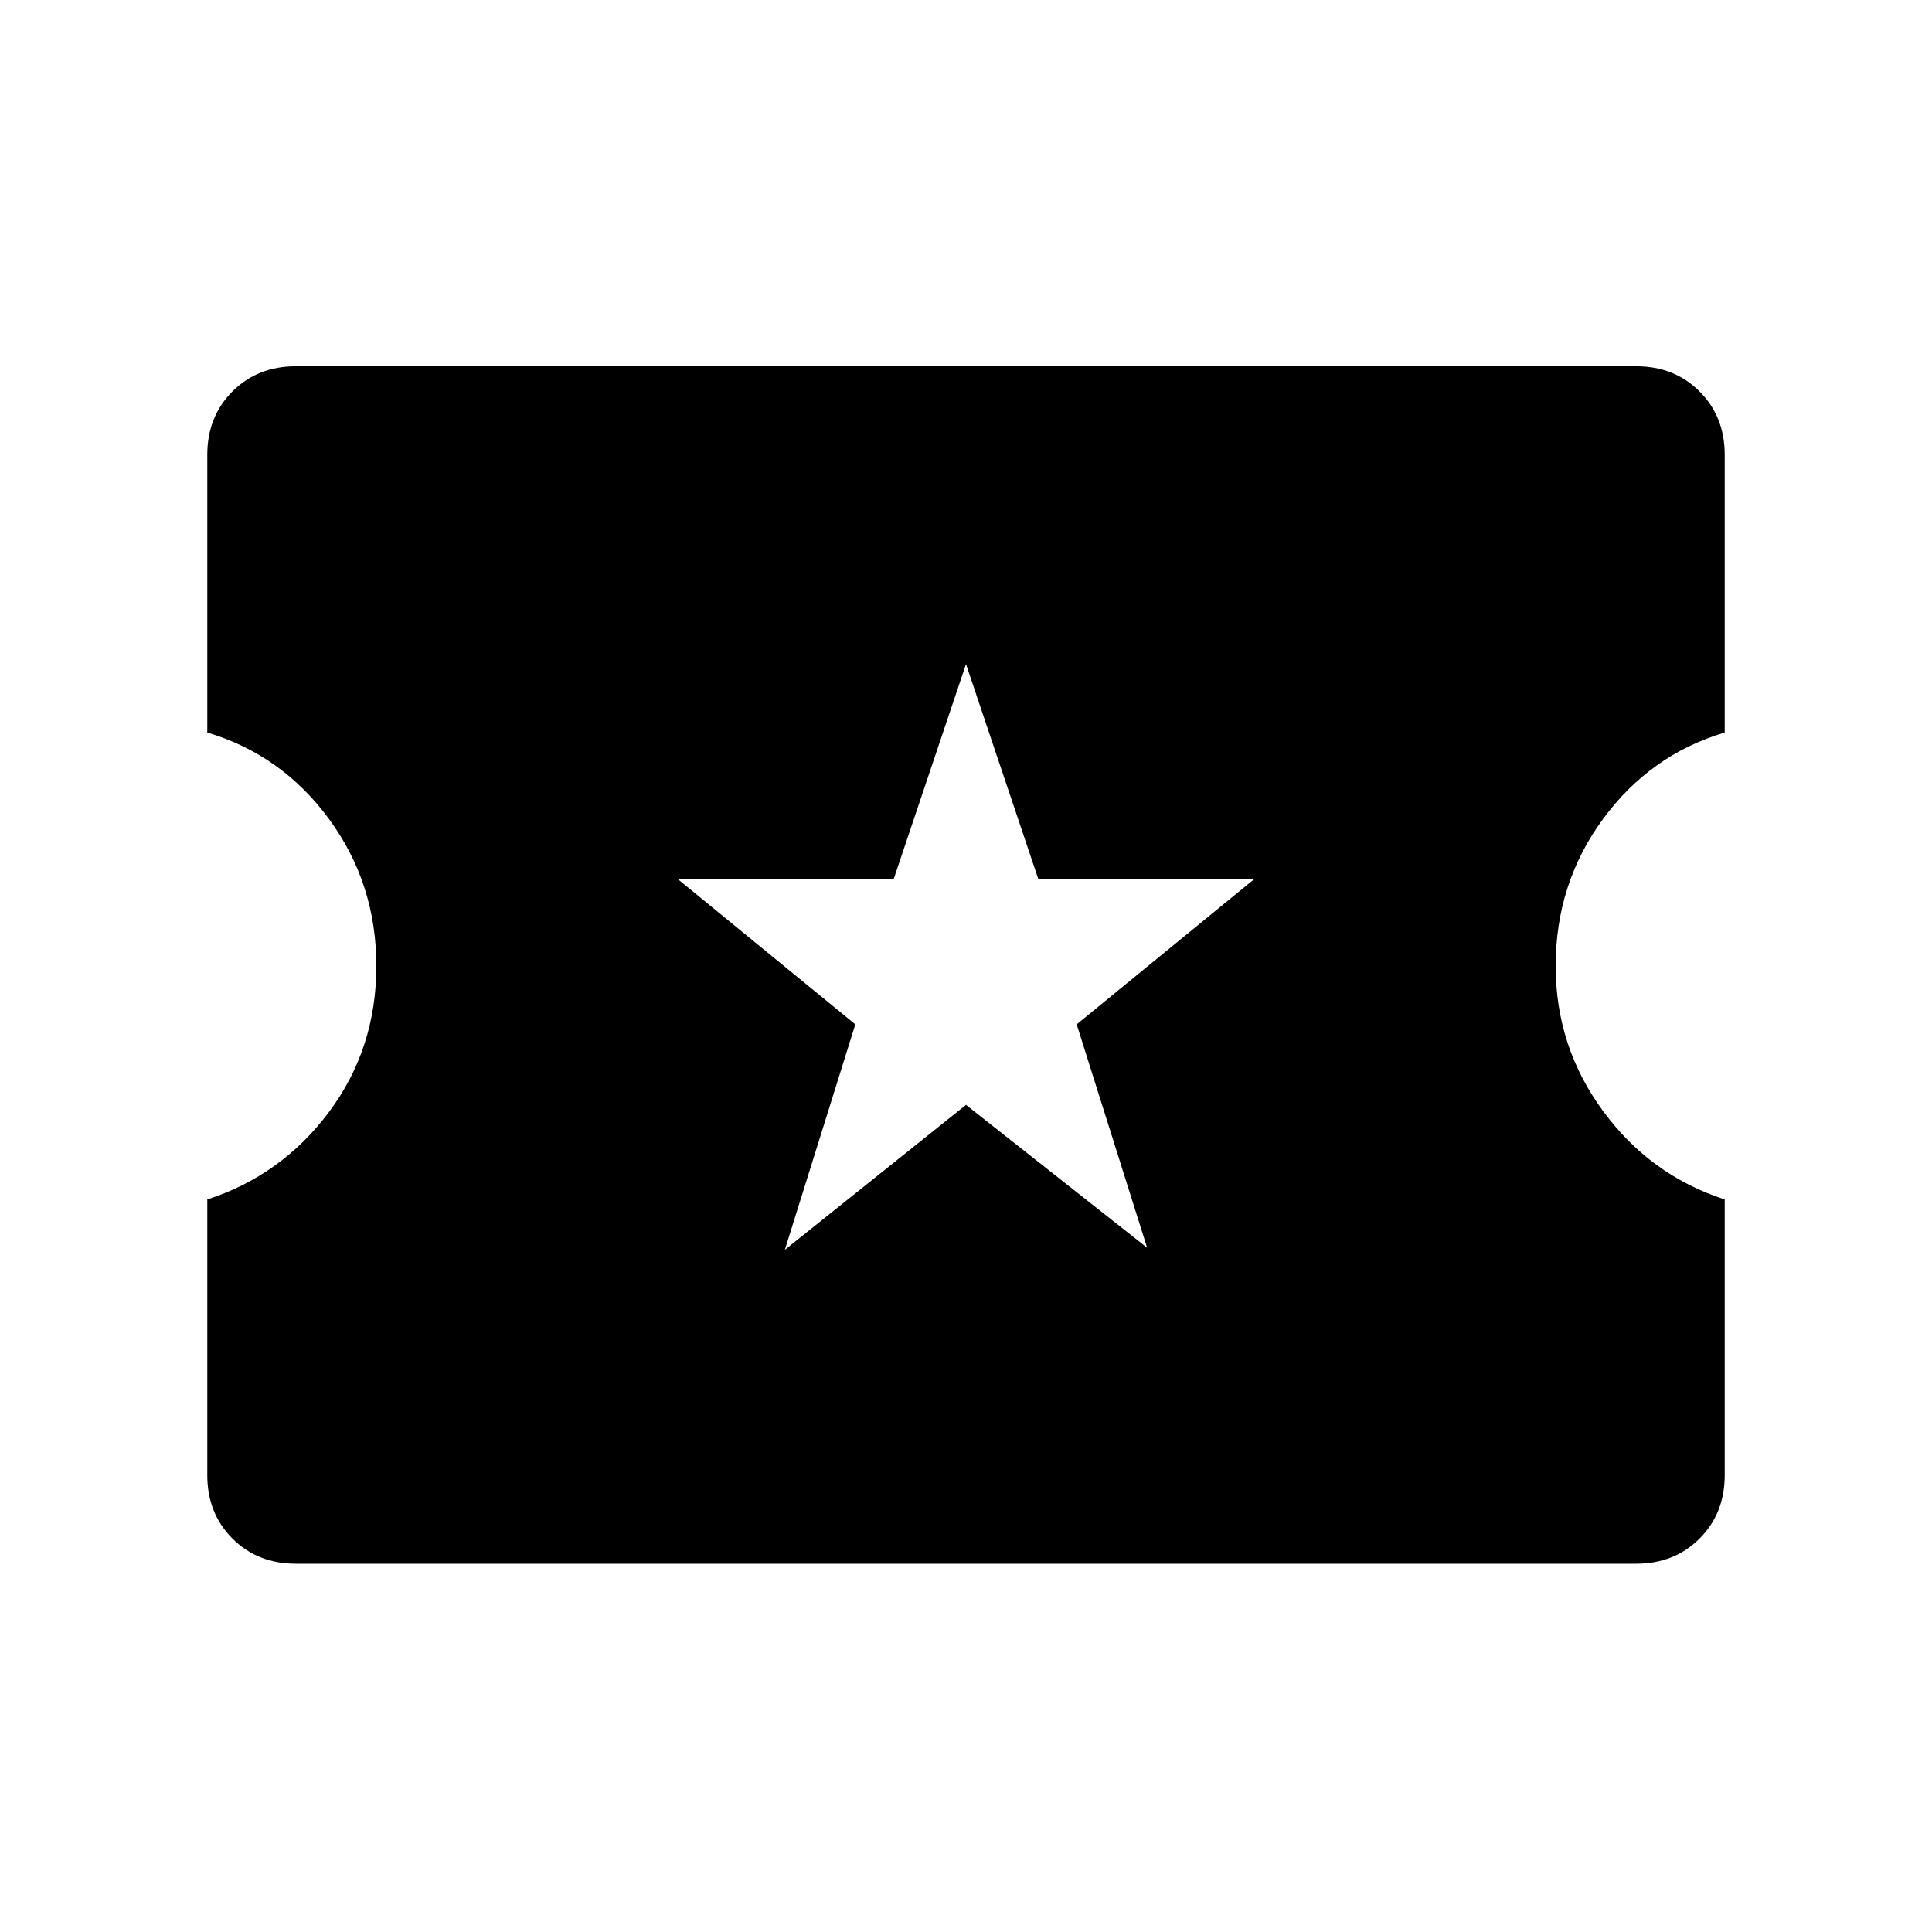 <svg xmlns="http://www.w3.org/2000/svg" height="48" width="48"><path d="m19.5 31.05 4.5-3.6L28.5 31l-1.75-5.55 4.4-3.6H25.8L24 16.5l-1.8 5.35h-5.35l4.4 3.6Zm-12.15 7.8q-.95 0-1.575-.625T5.15 36.65V29.8q1.85-.6 3.025-2.175Q9.35 26.05 9.35 24t-1.175-3.65Q7 18.75 5.15 18.2v-6.9q0-.95.625-1.575T7.35 9.1h33.3q.95 0 1.575.625t.625 1.575v6.9q-1.85.55-3.025 2.15-1.175 1.6-1.175 3.65 0 2 1.175 3.6t3.025 2.2v6.85q0 .95-.625 1.575t-1.575.625Z"/></svg>
